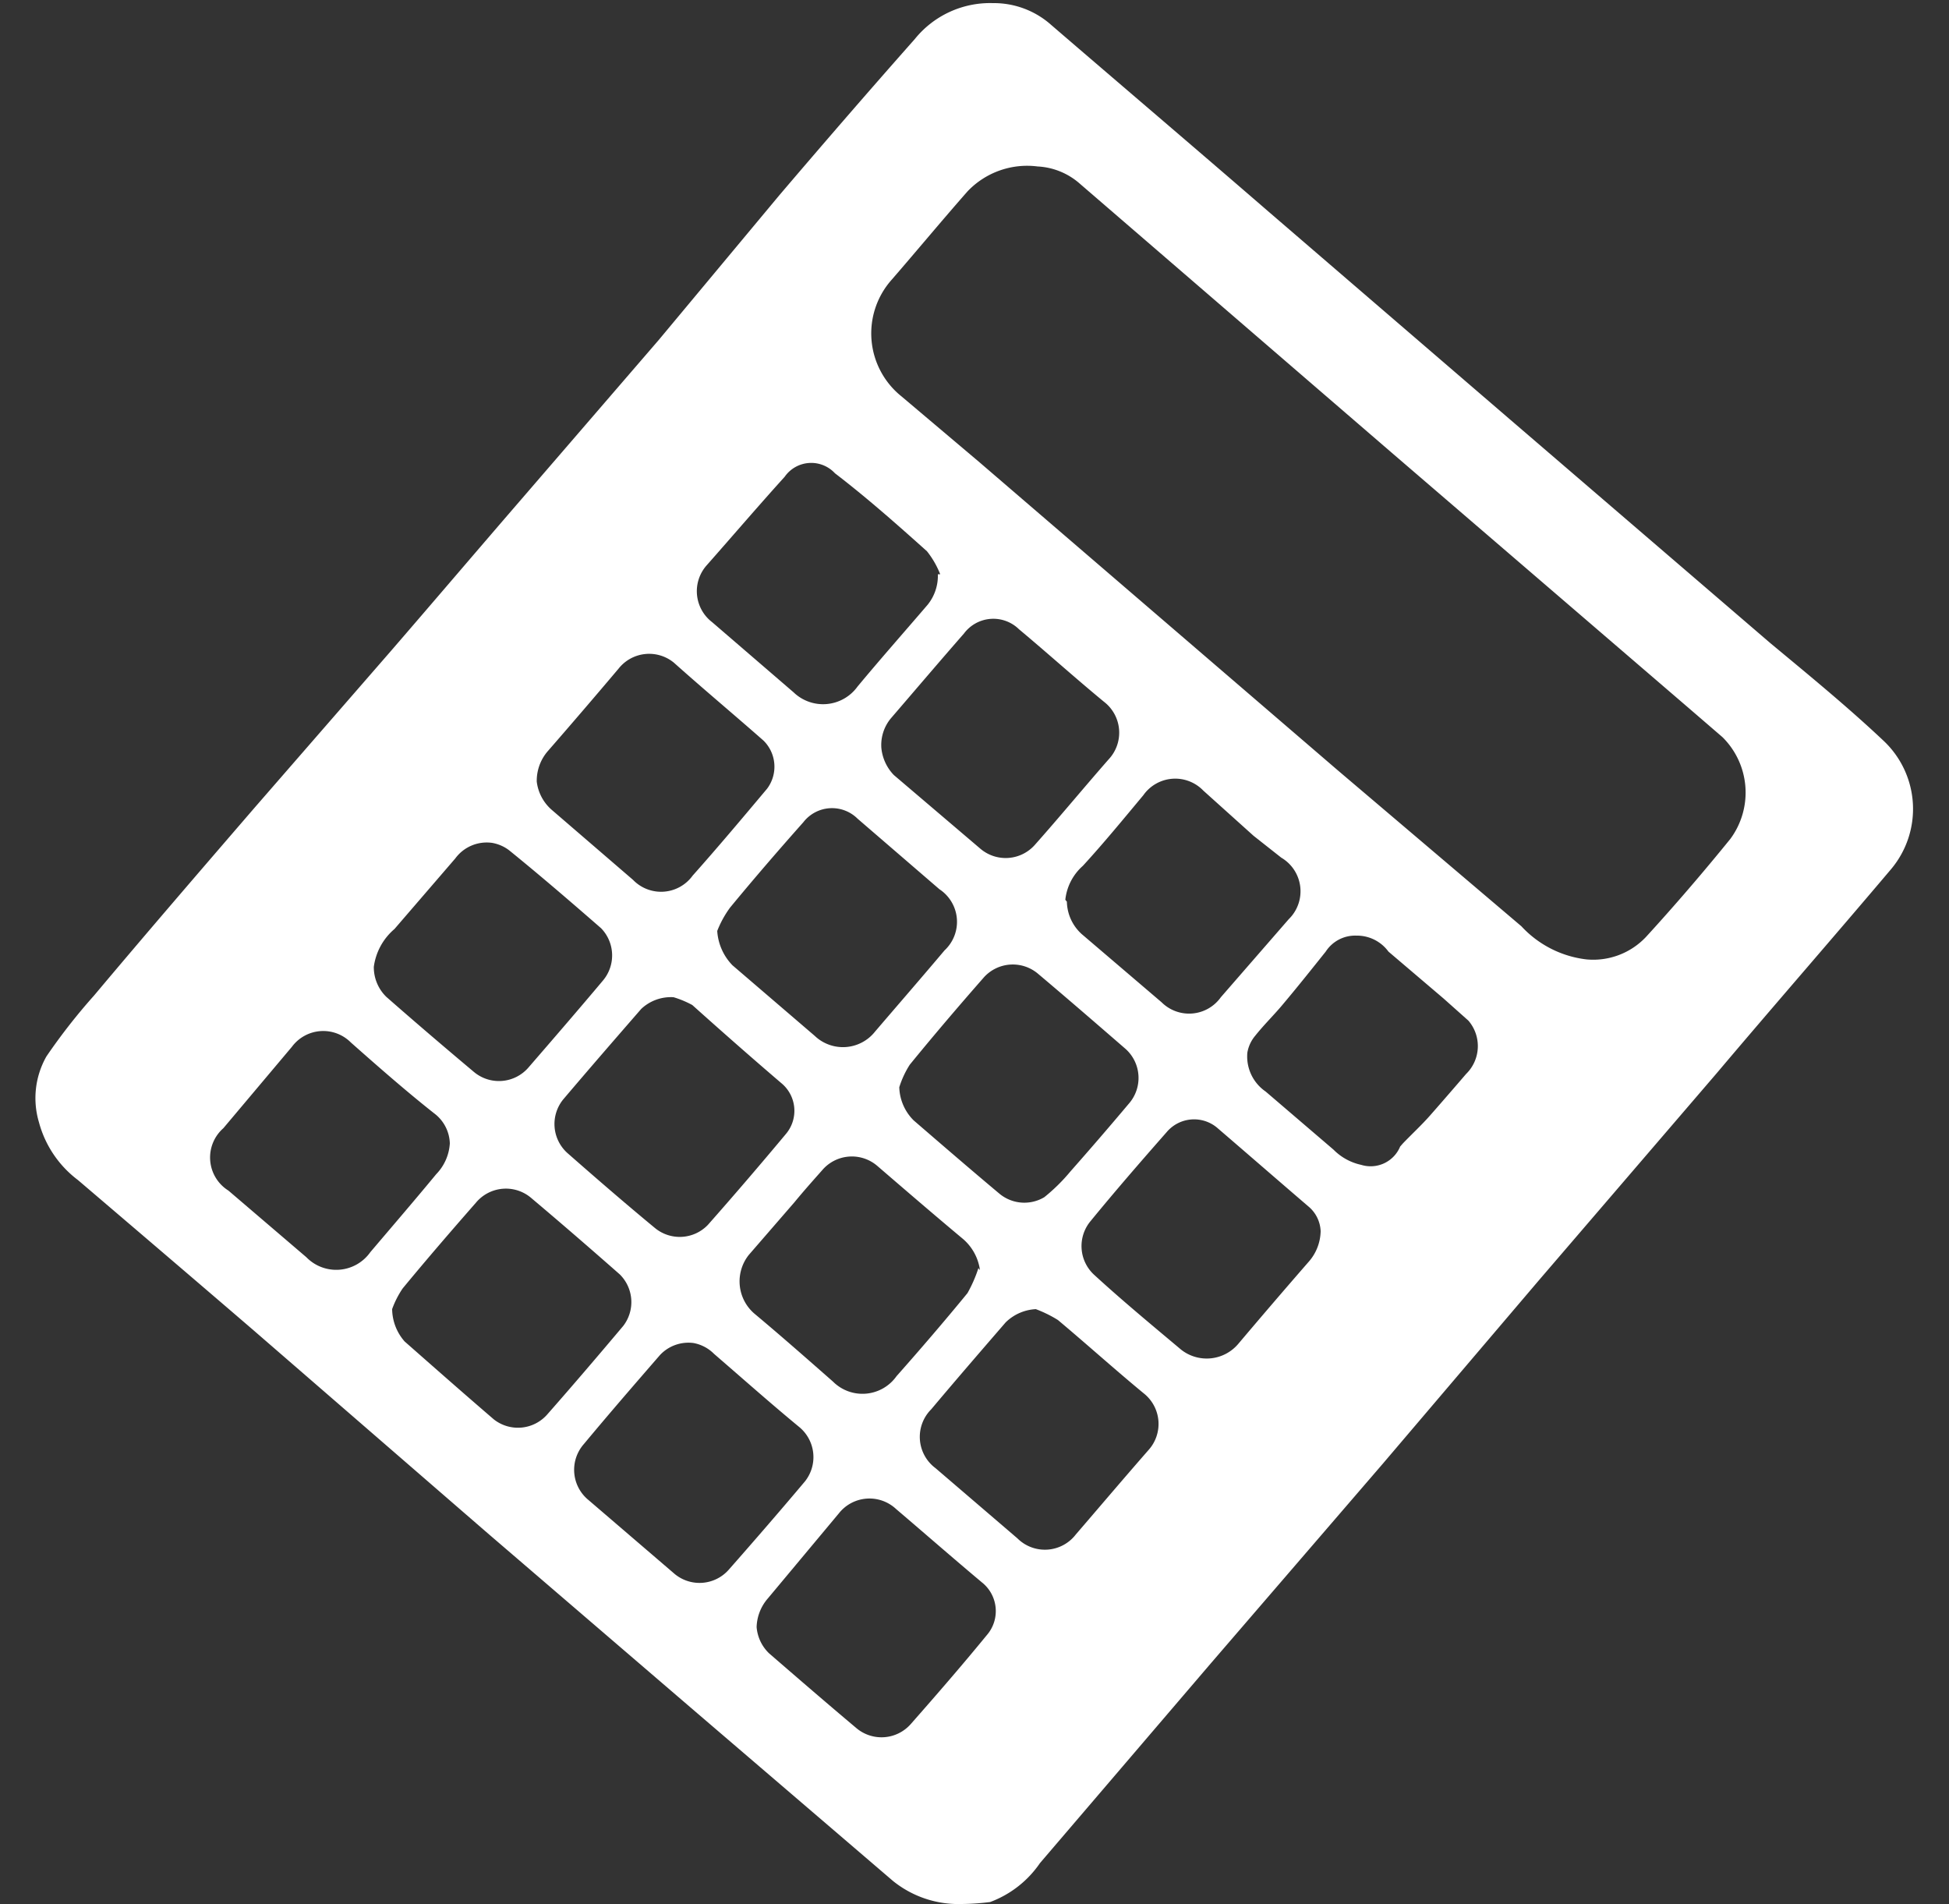 <svg id="Capa_1" data-name="Capa 1" xmlns="http://www.w3.org/2000/svg" viewBox="0 0 50 48.84"><rect x="0" y="0" width="50" height="48.84" fill="#333333" stroke="none"/><defs><style>.cls-1{fill:#fff;}</style></defs><path class="cls-1" d="M24.67,48.84a2.67,2.67,0,0,1-1.76-.59l-5.1-4.37L12.5,39.32l-6-5.2c-1.5-1.29-3-2.57-4.5-3.85a2.74,2.74,0,0,1-1-1.48,2.17,2.17,0,0,1,.19-1.69,15.23,15.23,0,0,1,1.22-1.56c1.36-1.62,2.74-3.22,4.12-4.82l3.48-4c1.15-1.33,2.29-2.67,3.44-4l3.45-4L20,5c1.15-1.35,2.31-2.69,3.47-4a2.48,2.48,0,0,1,2-.92,2.21,2.21,0,0,1,1.44.51c1.87,1.61,3.74,3.2,5.6,4.81l6.24,5.37,6.67,5.73c1,.83,2,1.65,2.91,2.51a2.4,2.4,0,0,1,.18,3.29c-1.48,1.75-3,3.49-4.47,5.23l-4.56,5.31-4,4.7-4.42,5.13-4.38,5.12a2.68,2.68,0,0,1-1.28,1A6.24,6.24,0,0,1,24.67,48.84ZM26.62,4.27a2.11,2.11,0,0,0-1.8.64c-.66.75-1.29,1.51-1.94,2.26a2.07,2.07,0,0,0,.25,3l2,1.69,9.19,7.9,4.71,4a2.7,2.7,0,0,0,1.67.85,1.86,1.86,0,0,0,1.53-.58c.75-.82,1.47-1.66,2.16-2.51a2,2,0,0,0-.2-2.61l-.87-.75-7.62-6.55-8-6.9A1.77,1.77,0,0,0,26.62,4.27ZM24.06,14.73l.06,0a2.28,2.28,0,0,0-.34-.59c-.77-.69-1.55-1.38-2.36-2a.83.83,0,0,0-1.29.09c-.67.74-1.32,1.5-2,2.27a1,1,0,0,0,.14,1.46l2.09,1.8A1.09,1.09,0,0,0,22,17.61c.59-.71,1.2-1.4,1.8-2.1A1.18,1.18,0,0,0,24.06,14.73Zm-4.65,27a1.05,1.05,0,0,0,.32.68c.74.64,1.48,1.28,2.23,1.91a1,1,0,0,0,1.4-.09c.66-.75,1.32-1.51,1.95-2.28a.94.94,0,0,0-.12-1.36c-.74-.62-1.46-1.25-2.2-1.88a1,1,0,0,0-1.47.11L19.7,41A1.17,1.17,0,0,0,19.41,41.77ZM11.54,29.33a1,1,0,0,0-.4-.77C10.43,28,9.7,27.36,9,26.74a1,1,0,0,0-1.51.11L5.73,28.94a1,1,0,0,0,.13,1.6l2,1.71a1.07,1.07,0,0,0,1.64-.13c.56-.66,1.12-1.31,1.69-2A1.24,1.24,0,0,0,11.54,29.33Zm2.23-9.28a1.14,1.14,0,0,0,.38.72l2.09,1.8a1,1,0,0,0,1.53-.11c.65-.73,1.28-1.48,1.91-2.23A.94.94,0,0,0,19.59,19c-.76-.67-1.54-1.32-2.3-2a1,1,0,0,0-1.42.15c-.6.71-1.2,1.41-1.81,2.11A1.16,1.16,0,0,0,13.77,20.05Zm4.63,3.83a1.39,1.39,0,0,0,.39.88l2.11,1.81a1.05,1.05,0,0,0,1.55-.11c.59-.69,1.19-1.38,1.78-2.08a1,1,0,0,0-.13-1.57L22,21a.93.93,0,0,0-1.39.09c-.64.72-1.27,1.45-1.88,2.19A2.63,2.63,0,0,0,18.4,23.88Zm4.67,4a1.25,1.25,0,0,0,.37.86c.73.63,1.46,1.26,2.2,1.88a1,1,0,0,0,1.15.09,4.64,4.64,0,0,0,.67-.66q.76-.86,1.5-1.74a1,1,0,0,0-.08-1.4c-.75-.65-1.5-1.3-2.26-1.94a1,1,0,0,0-1.37.09c-.65.74-1.29,1.49-1.91,2.25A2.4,2.4,0,0,0,23.07,27.89ZM9.59,24.8a1.06,1.06,0,0,0,.32.77c.74.65,1.49,1.29,2.24,1.92a1,1,0,0,0,1.41-.11c.64-.74,1.28-1.48,1.91-2.23a1,1,0,0,0-.05-1.34c-.78-.68-1.57-1.36-2.36-2a1,1,0,0,0-.44-.19,1,1,0,0,0-.94.4l-1.56,1.81A1.54,1.54,0,0,0,9.59,24.8Zm.47,8.78a1.28,1.28,0,0,0,.32.83c.75.66,1.51,1.33,2.29,2a1,1,0,0,0,1.38-.14c.66-.75,1.3-1.5,1.94-2.26a1,1,0,0,0-.09-1.32c-.75-.66-1.5-1.31-2.26-1.95a1,1,0,0,0-1.43.11c-.64.73-1.27,1.46-1.88,2.2A2.37,2.37,0,0,0,10.06,33.58Zm23.82-2a.87.87,0,0,0-.31-.63c-.77-.66-1.54-1.33-2.32-2a.92.92,0,0,0-1.32.09c-.66.75-1.32,1.51-1.95,2.28a1,1,0,0,0,.1,1.39c.72.66,1.47,1.28,2.22,1.91a1.06,1.06,0,0,0,1.46-.14c.6-.71,1.2-1.41,1.81-2.11A1.22,1.22,0,0,0,33.88,31.58Zm-16.6-6a1.11,1.11,0,0,0-.83.3c-.67.77-1.33,1.53-2,2.32a1,1,0,0,0,.11,1.38c.74.65,1.48,1.29,2.23,1.91a1,1,0,0,0,1.37-.07c.68-.77,1.34-1.54,2-2.33a.92.92,0,0,0-.12-1.31c-.76-.65-1.51-1.31-2.28-2A2.53,2.53,0,0,0,17.28,25.58Zm.51,8.87a1,1,0,0,0-.86.31c-.66.76-1.31,1.51-1.95,2.28a1,1,0,0,0,.12,1.44l2.18,1.87a1,1,0,0,0,1.42-.09c.66-.75,1.31-1.5,1.95-2.26a1,1,0,0,0-.14-1.39c-.74-.61-1.46-1.25-2.19-1.88A1,1,0,0,0,17.79,34.45Zm4.82-15.27a1.16,1.16,0,0,0,.32.7l2.22,1.89a1,1,0,0,0,1.4-.1c.64-.72,1.25-1.46,1.89-2.19A1,1,0,0,0,28.32,18c-.74-.61-1.45-1.25-2.18-1.86a.94.94,0,0,0-1.41.11c-.63.72-1.25,1.45-1.87,2.17A1.07,1.07,0,0,0,22.61,19.18Zm4,14.4a1.19,1.19,0,0,0-.81.34c-.64.74-1.28,1.48-1.91,2.23A1,1,0,0,0,24,37.66l2.1,1.8a1,1,0,0,0,1.5-.1c.62-.72,1.23-1.44,1.86-2.16a1,1,0,0,0-.12-1.46c-.74-.61-1.46-1.26-2.2-1.88A3.18,3.18,0,0,0,26.57,33.58Zm-1.47-1a1.28,1.28,0,0,0-.46-.82c-.73-.61-1.45-1.23-2.17-1.85a1,1,0,0,0-1.42.11c-.24.27-.48.54-.71.82l-1.17,1.35a1.09,1.09,0,0,0,.16,1.52c.67.56,1.34,1.15,2,1.73A1.07,1.07,0,0,0,23,35.3c.62-.7,1.23-1.41,1.82-2.13A3.48,3.48,0,0,0,25.1,32.53Zm2.23-9.45a1.15,1.15,0,0,0,.38.83l2.05,1.75a1,1,0,0,0,1.52-.13l1.74-2A1,1,0,0,0,32.87,22l-.71-.56-1.29-1.16a1,1,0,0,0-1.54.12c-.51.61-1,1.21-1.55,1.81A1.35,1.35,0,0,0,27.33,23.08ZM34.8,24a.9.9,0,0,0-.79.41c-.36.45-.71.89-1.08,1.33-.23.28-.5.54-.73.83A.91.91,0,0,0,32,27a1.09,1.09,0,0,0,.47,1l1.74,1.49a1.42,1.42,0,0,0,.71.39.82.82,0,0,0,1-.47l.07-.08c.23-.24.48-.47.7-.72s.62-.71.92-1.06a1,1,0,0,0,.06-1.37l-.64-.57-1.41-1.2A1,1,0,0,0,34.8,24Z"/></svg>